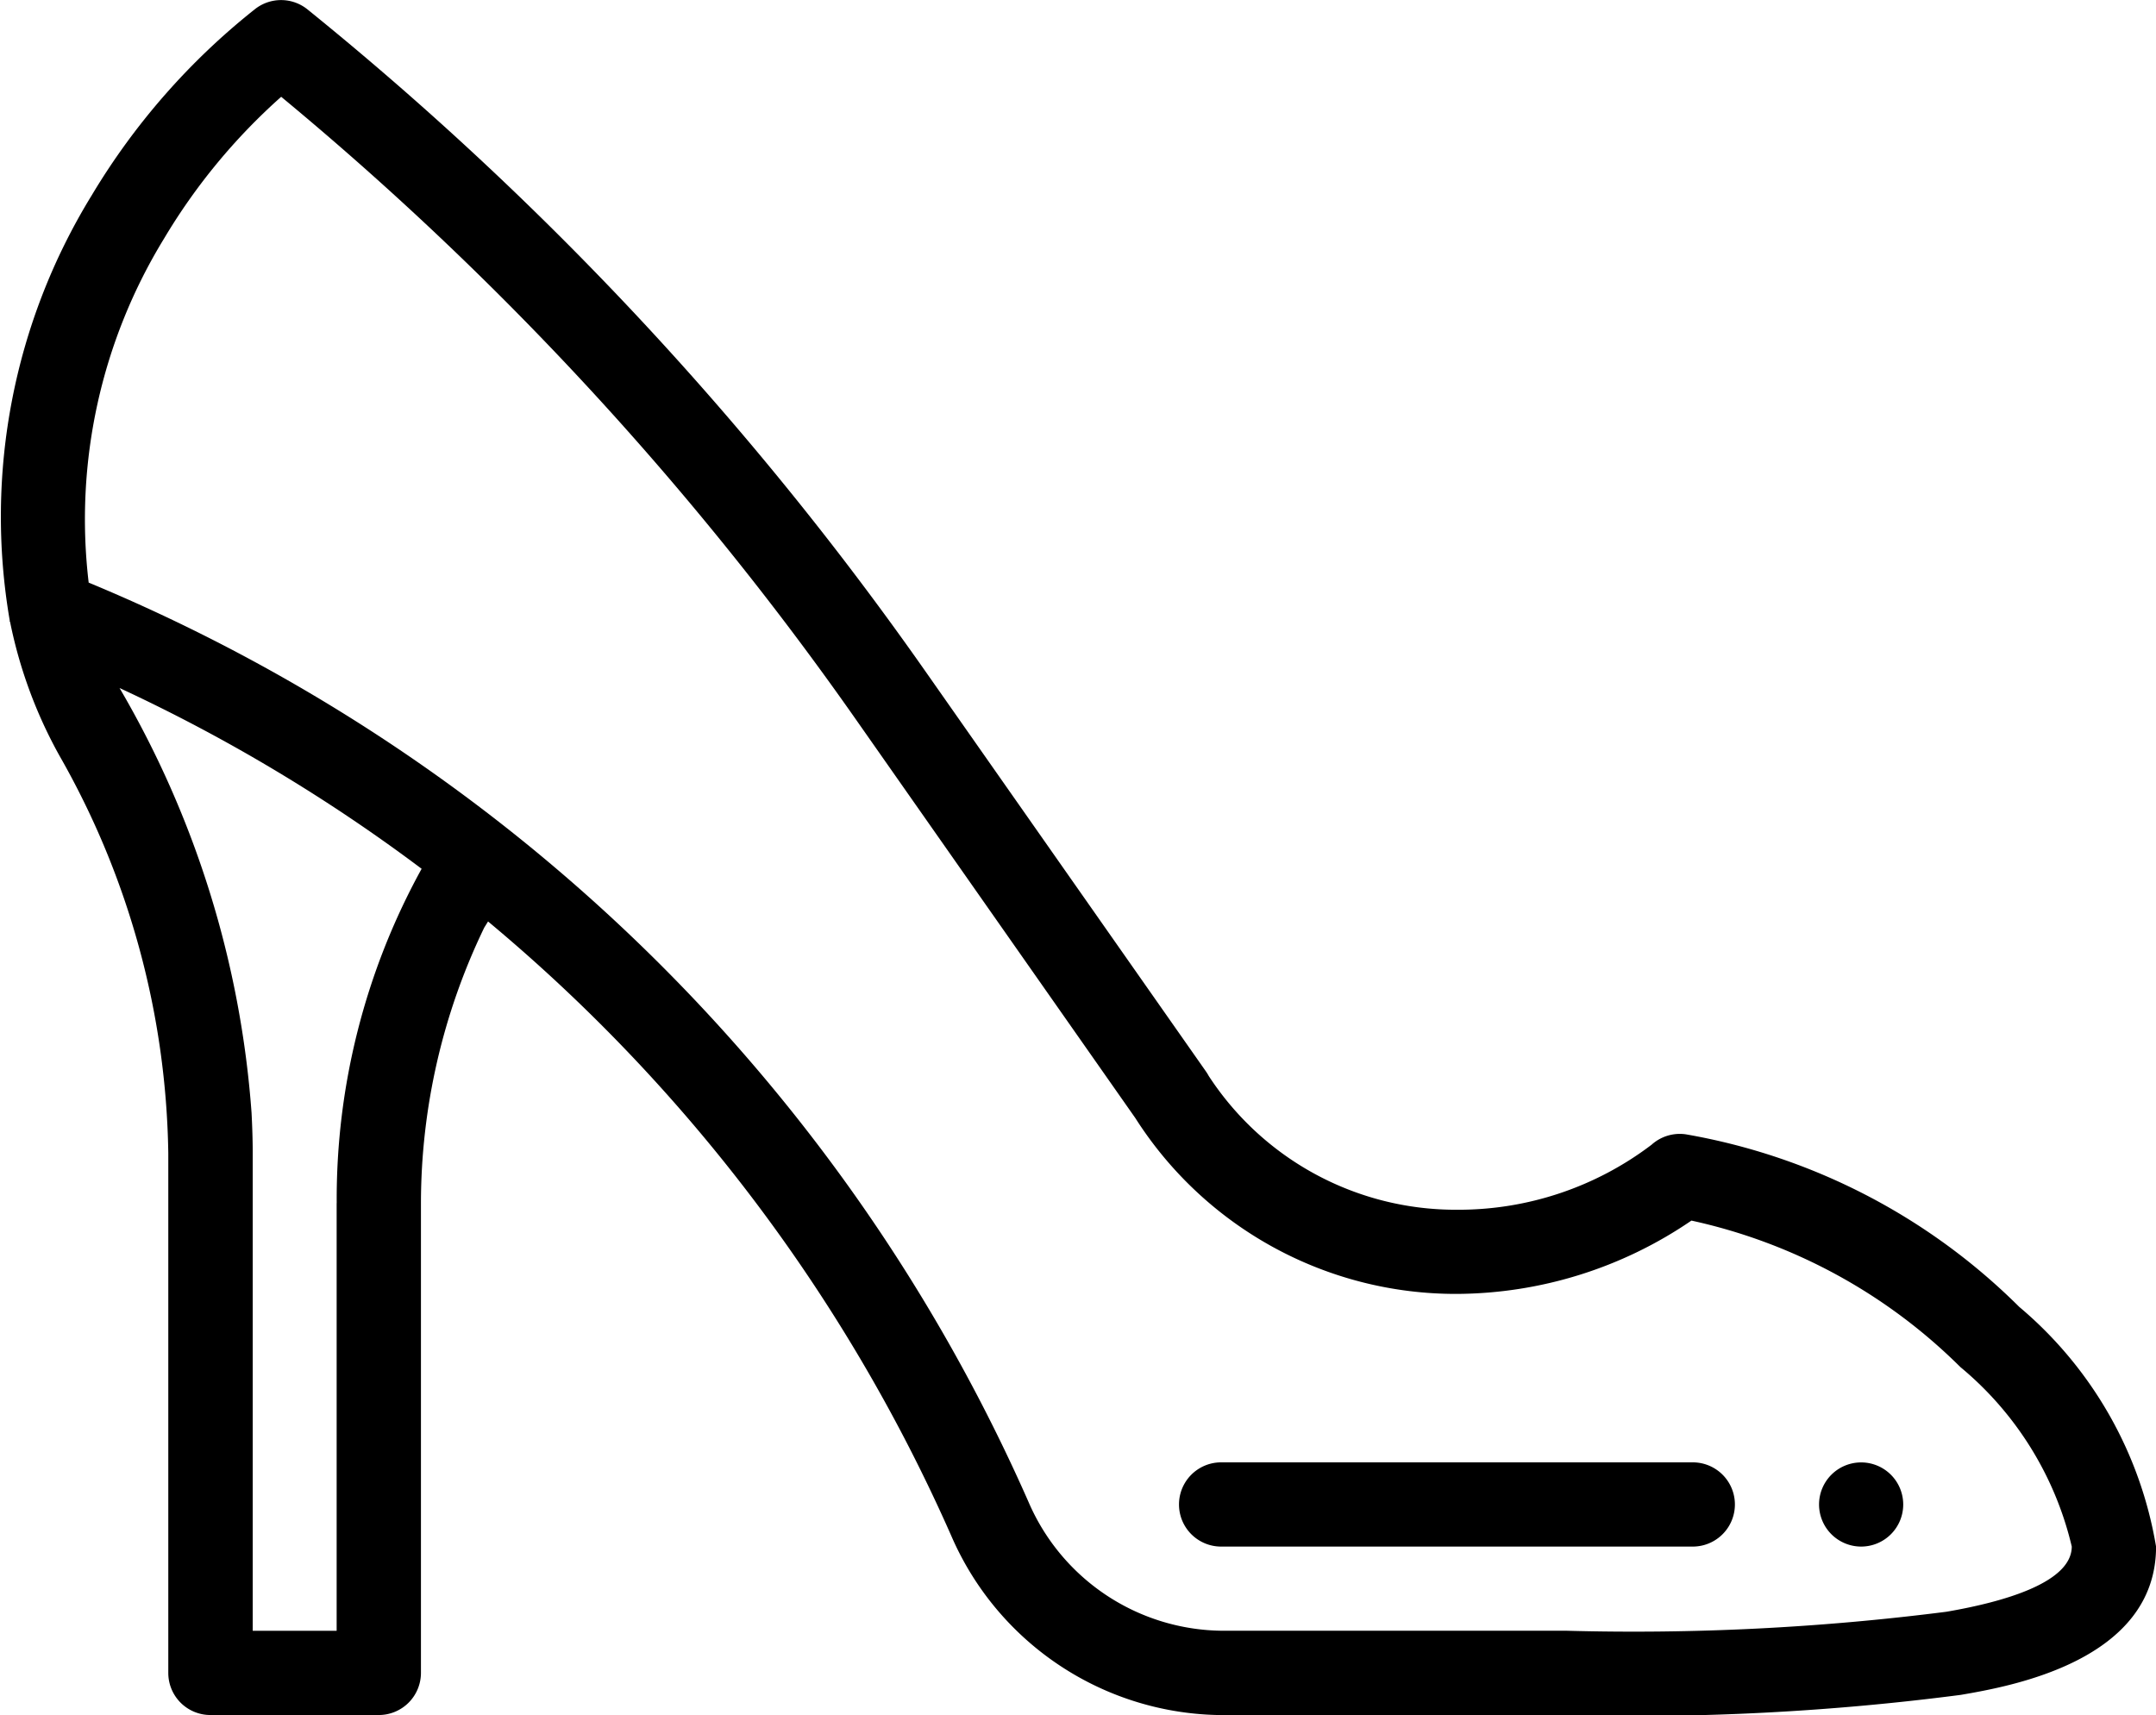<svg xmlns="http://www.w3.org/2000/svg" width="34.987" height="27.837" viewBox="0 0 34.987 27.837">
  <g id="shoe" transform="translate(0.001 -0.499)">
    <path id="Path_10" data-name="Path 10" d="M432.676,349.222a.683.683,0,1,0-.684-.683A.684.684,0,0,0,432.676,349.222Zm0,0" transform="translate(-402.474 -323.621)"/>
    <path id="Path_11" data-name="Path 11" d="M.162,10.59a7.52,7.52,0,0,0,.8,2.171A13.4,13.4,0,0,1,2.73,19.217v8.435a.683.683,0,0,0,.683.683H6.147a.684.684,0,0,0,.683-.683V20.028a10.309,10.309,0,0,1,1.027-4.473l.062-.1a27.34,27.34,0,0,1,7.517,9.971,4.822,4.822,0,0,0,4.393,2.91h5.589a41,41,0,0,0,6.4-.328c.784-.135,3.169-.545,3.169-2.406a6.478,6.478,0,0,0-2.221-3.892,10.124,10.124,0,0,0-5.409-2.8.684.684,0,0,0-.557.169,5.177,5.177,0,0,1-3.156,1.055,4.783,4.783,0,0,1-4.031-2.173.733.733,0,0,0-.043-.07l-4.562-6.508A52.732,52.732,0,0,0,4.988.651a.683.683,0,0,0-.856,0A11.167,11.167,0,0,0,1.487,3.67a9.961,9.961,0,0,0-1.33,6.9c0,.007,0,.014,0,.021Zm5.3,9.438v6.94H4.1V19.217c0-.206-.007-.427-.019-.658a15.926,15.926,0,0,0-2.142-6.893A27.305,27.305,0,0,1,6.841,14.6a11.107,11.107,0,0,0-1.378,5.427ZM2.662,4.37a9.762,9.762,0,0,1,1.9-2.3,51.362,51.362,0,0,1,9.322,10.1l4.539,6.476A6.163,6.163,0,0,0,23.641,21.5a6.8,6.8,0,0,0,3.806-1.19,8.863,8.863,0,0,1,4.364,2.377A5.391,5.391,0,0,1,33.619,25.6c0,.586-1.106.9-2.035,1.059a40.027,40.027,0,0,1-6.166.308H19.829a3.455,3.455,0,0,1-3.141-2.094A28.683,28.683,0,0,0,1.438,9.955,8.725,8.725,0,0,1,2.662,4.37Zm0,0" transform="translate(0 0)"/>
    <path id="Path_12" data-name="Path 12" d="M280.664,349.222h7.654a.683.683,0,0,0,0-1.367h-7.654a.683.683,0,1,0,0,1.367Zm0,0" transform="translate(-260.849 -323.621)"/>
  </g>
</svg>
